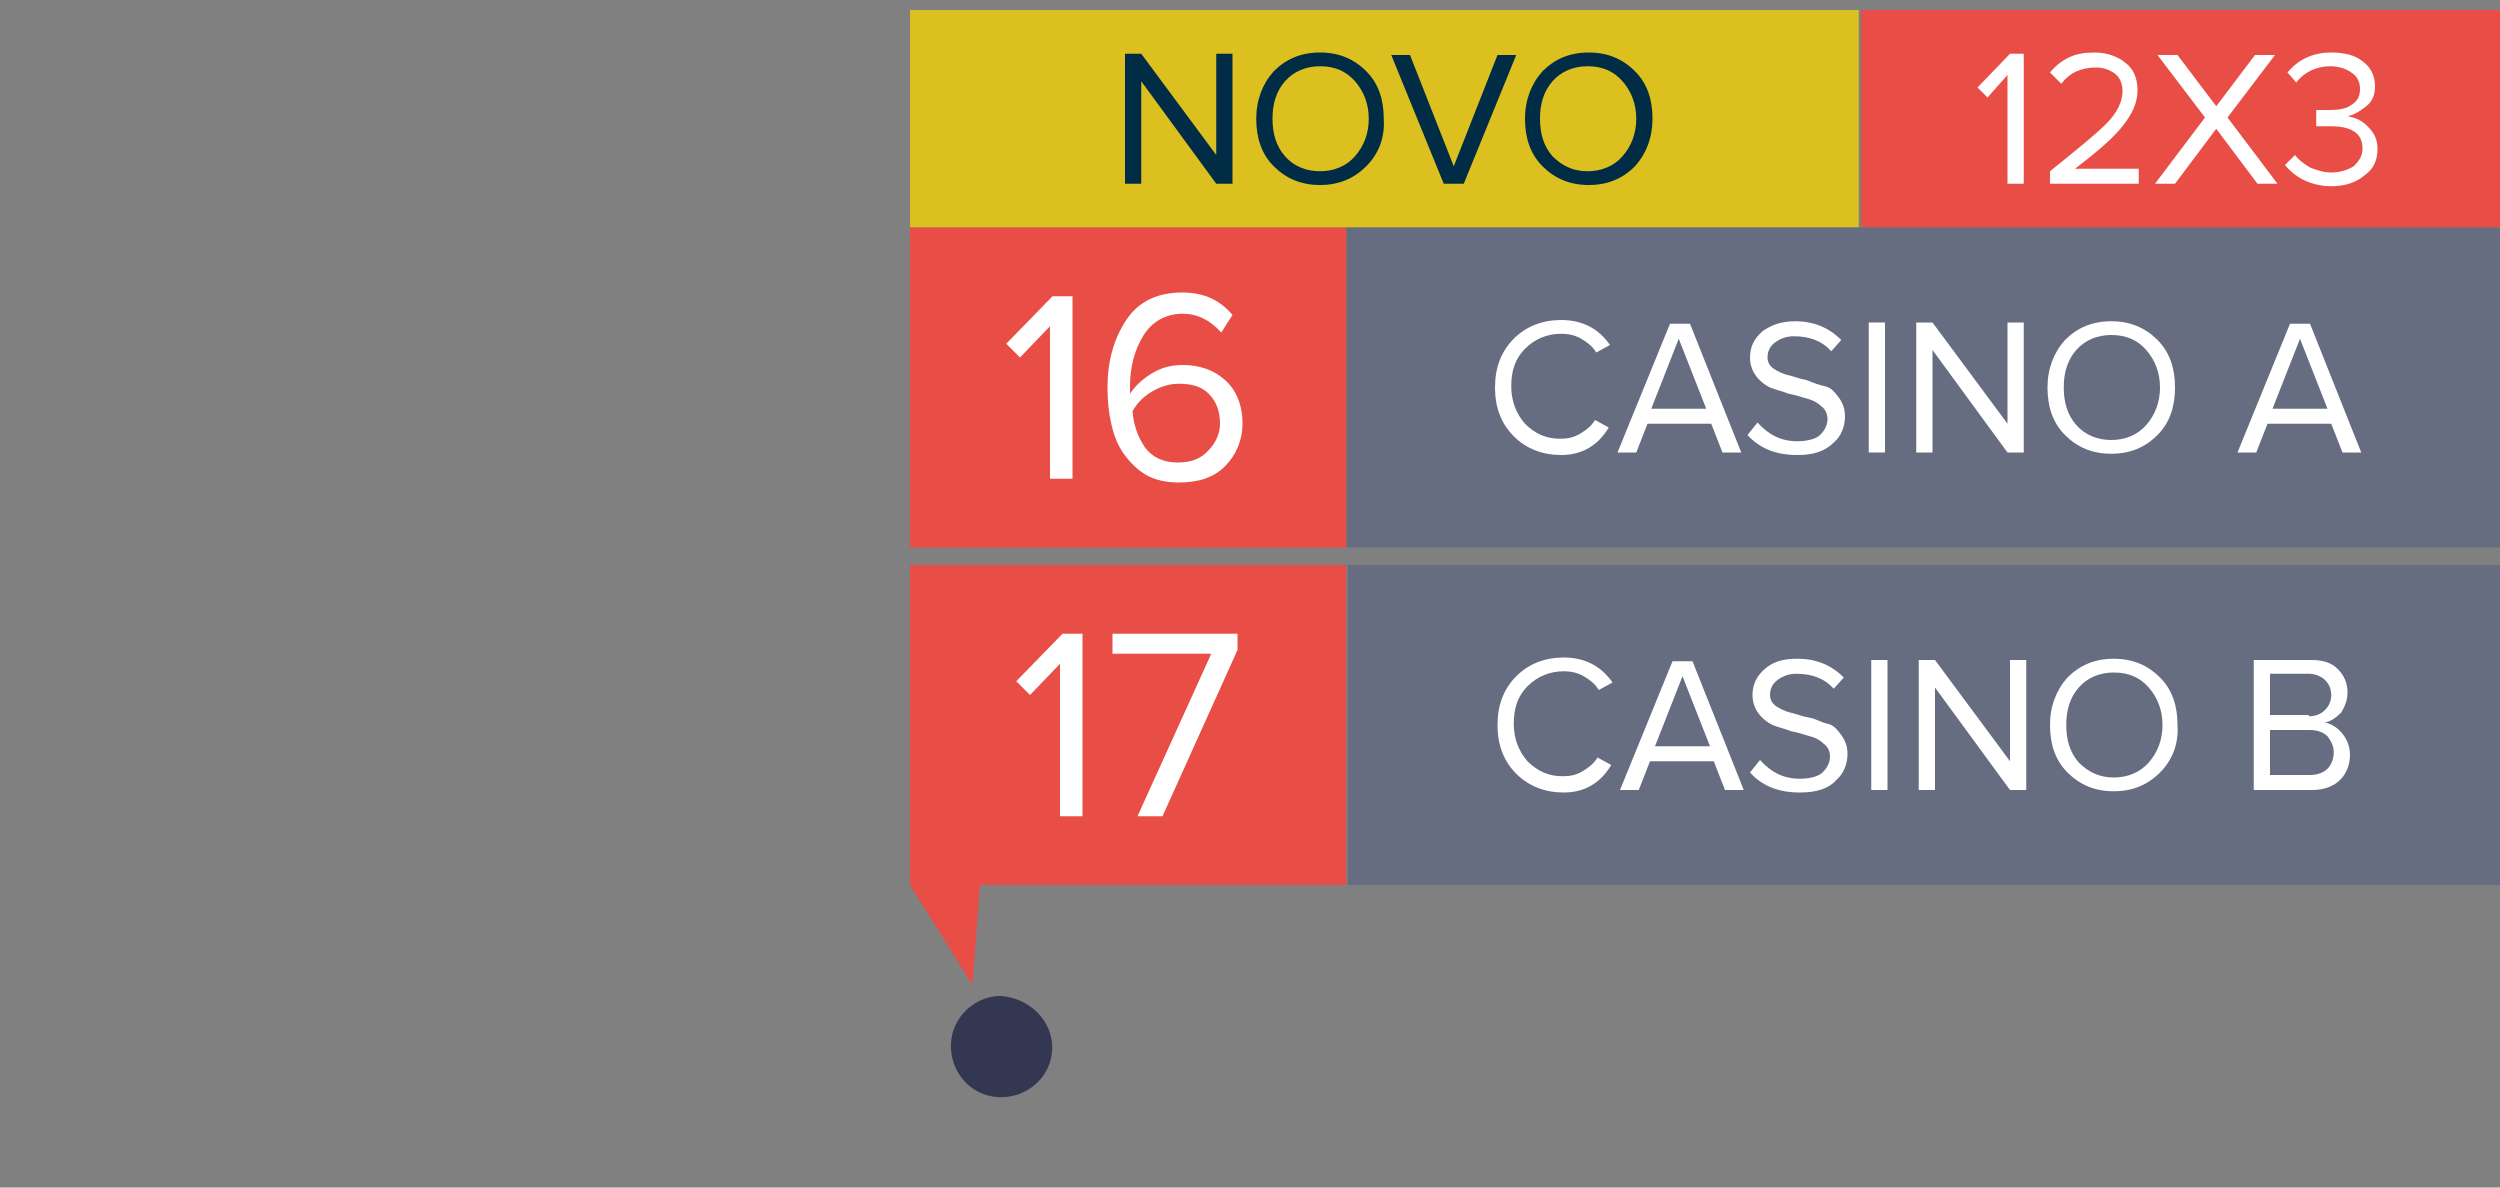 <?xml version="1.0" encoding="utf-8"?>
<!-- Generator: Adobe Illustrator 25.2.3, SVG Export Plug-In . SVG Version: 6.00 Build 0)  -->
<svg version="1.1" id="Layer_1" xmlns="http://www.w3.org/2000/svg" width="200" height="95" xmlns:xlink="http://www.w3.org/1999/xlink" x="0px" y="0px"
	 viewBox="0 0 200 95" style="enable-background:new 0 0 200 95;" xml:space="preserve">
<rect x="0" y="0" width="200" height="95" fill="#808080" stroke="none"/>
<style type="text/css">
	.st0{opacity:0.92;fill:#2D314E;enable-background:new    ;}
	.st1{fill:none;}
	.st2{fill:#E84D46;}
	.st3{fill:#DCC020;}
	.st4{fill:#676D81;}
	.st5{fill:#FFFFFF;}
	.st6{fill:#002C46;}
</style>
<g id="_24_julho_novo" transform="translate(200.275 451.873)">
	<path id="Path_11" class="st0" d="M-116.1-367.9c-0.1,2.2-2,3.9-4.3,3.8c-2.2-0.1-3.9-2-3.8-4.3c0.1-2.1,1.9-3.8,4-3.8
		C-117.8-372-116-370.1-116.1-367.9z"/>
</g>
<g id="casino" transform="translate(-470.926 -104.601)">
	<g id="Group_66" transform="translate(-445.705 -152.518)">
		<rect id="Rectangle_41" x="916.7" y="274.4" class="st1" width="56.7" height="52.3"/>
	</g>
</g>
<g>
	<rect x="148.9" y="0.8" class="st2" width="51.1" height="17.4"/>
</g>
<g>
	<rect x="72.8" y="0.8" class="st3" width="75.9" height="17.4"/>
</g>
<rect x="107.7" y="18.2" class="st4" width="92.7" height="25.6"/>
<rect x="59.4" y="18.2" class="st1" width="34.9" height="25.6"/>
<g>
	<rect x="72.8" y="18.2" class="st2" width="34.9" height="25.6"/>
</g>
<rect x="148.9" y="0.8" class="st1" width="51.1" height="17.4"/>
<g>
	<rect x="107.8" y="45.2" class="st4" width="92.2" height="25.6"/>
</g>
<rect x="94.3" y="45.2" class="st1" width="105.7" height="25.6"/>
<rect x="59.4" y="45.2" class="st1" width="34.9" height="25.6"/>
<g>
	<rect x="72.8" y="45.2" class="st2" width="34.9" height="25.6"/>
</g>
<polygon class="st2" points="72.8,70.8 77.8,78.8 78.6,67.9 "/>
<g>
	<path class="st5" d="M85.8,38.3H84V26.1l-2.4,2.5l-1.1-1.1l3.7-3.8h1.6V38.3z"/>
	<path class="st5" d="M94.3,38.6c-1,0-1.9-0.2-2.6-0.6c-0.7-0.4-1.3-1-1.8-1.7s-0.8-1.5-1-2.4c-0.2-0.9-0.3-1.8-0.3-2.9
		c0-2.1,0.5-3.9,1.5-5.4c1-1.5,2.5-2.2,4.5-2.2c1.7,0,3,0.6,4,1.8l-0.9,1.4c-0.9-1-1.9-1.5-3.1-1.5c-1.3,0-2.4,0.6-3.1,1.7
		c-0.7,1.1-1.1,2.5-1.1,4.1v0.6c0.4-0.6,0.9-1.1,1.7-1.6c0.8-0.5,1.6-0.7,2.5-0.7c1.4,0,2.5,0.4,3.4,1.2c0.9,0.8,1.4,2,1.4,3.5
		c0,1.3-0.5,2.5-1.4,3.4S95.9,38.6,94.3,38.6z M94.2,37c1.1,0,1.9-0.3,2.5-1c0.6-0.6,0.9-1.4,0.9-2.1c0-1-0.3-1.8-0.9-2.4
		s-1.4-0.8-2.4-0.8c-0.7,0-1.4,0.2-2.1,0.6c-0.7,0.4-1.2,0.9-1.6,1.6c0.1,1.1,0.4,2,1,2.9C92.2,36.6,93.1,37,94.2,37z"/>
</g>
<g>
	<path class="st5" d="M161.9,14.7h-1.3V6L159,7.8L158.2,7l2.6-2.7h1.1V14.7z"/>
	<path class="st5" d="M171.1,14.7H164v-1c2.1-1.7,3.6-2.9,4.5-3.8c0.9-0.9,1.3-1.8,1.3-2.6c0-0.6-0.2-1.1-0.6-1.4
		c-0.4-0.3-0.9-0.5-1.5-0.5c-1.2,0-2.1,0.4-2.8,1.3L164,5.8c0.4-0.5,0.9-0.9,1.5-1.2c0.6-0.3,1.3-0.4,2.1-0.4c0.9,0,1.8,0.3,2.4,0.8
		c0.7,0.5,1,1.3,1,2.2c0,1-0.4,1.9-1.2,2.9s-2.1,2.1-3.8,3.4h5.1V14.7z"/>
	<path class="st5" d="M182.2,14.7h-1.6l-3.3-4.4l-3.3,4.4h-1.6l4-5.3l-3.8-5h1.6l3.1,4.1l3.1-4.1h1.6l-3.8,5L182.2,14.7z"/>
	<path class="st5" d="M186.5,14.9c-0.8,0-1.6-0.2-2.2-0.5c-0.6-0.3-1.1-0.7-1.5-1.2l0.8-0.8c0.3,0.4,0.7,0.7,1.2,1
		c0.5,0.2,1.1,0.4,1.7,0.4c0.7,0,1.3-0.2,1.8-0.5c0.4-0.4,0.7-0.8,0.7-1.4c0-0.6-0.2-1.1-0.7-1.4c-0.5-0.3-1.1-0.4-1.9-0.4
		c-0.6,0-1,0-1.1,0V8.8c0.1,0,0.5,0,1.1,0c0.7,0,1.3-0.1,1.7-0.4c0.5-0.3,0.7-0.7,0.7-1.3c0-0.5-0.2-1-0.7-1.3
		c-0.4-0.3-1-0.5-1.7-0.5c-1,0-2,0.4-2.7,1.3L183,5.8c0.9-1.1,2.1-1.6,3.5-1.6c1,0,1.9,0.2,2.5,0.7c0.7,0.5,1,1.2,1,2
		c0,0.7-0.2,1.2-0.7,1.6c-0.5,0.4-1,0.7-1.5,0.8c0.6,0.1,1.1,0.3,1.6,0.8s0.8,1,0.8,1.8c0,0.9-0.3,1.6-1,2.1
		C188.5,14.6,187.6,14.9,186.5,14.9z"/>
</g>
<g>
	<path class="st6" d="M98.5,14.7h-1.2l-6-8.2v8.2h-1.3V4.3h1.3l6,8.1V4.3h1.3V14.7z"/>
	<path class="st6" d="M109.3,13.3c-1,1-2.2,1.5-3.7,1.5s-2.7-0.5-3.7-1.5c-1-1-1.4-2.3-1.4-3.8c0-1.5,0.5-2.8,1.4-3.8
		c1-1,2.2-1.5,3.7-1.5s2.7,0.5,3.7,1.5c1,1,1.4,2.3,1.4,3.8C110.8,11,110.3,12.3,109.3,13.3z M105.6,13.7c1.1,0,2.1-0.4,2.8-1.2
		c0.7-0.8,1.1-1.8,1.1-3c0-1.2-0.4-2.2-1.1-3c-0.7-0.8-1.6-1.2-2.8-1.2c-1.1,0-2.1,0.4-2.8,1.2c-0.7,0.8-1,1.8-1,3
		c0,1.2,0.3,2.2,1,3C103.5,13.3,104.5,13.7,105.6,13.7z"/>
	<path class="st6" d="M117.1,14.7h-1.6l-4.2-10.3h1.5l3.5,8.9l3.5-8.9h1.5L117.1,14.7z"/>
	<path class="st6" d="M130.8,13.3c-1,1-2.2,1.5-3.7,1.5s-2.7-0.5-3.7-1.5c-1-1-1.4-2.3-1.4-3.8c0-1.5,0.5-2.8,1.4-3.8
		c1-1,2.2-1.5,3.7-1.5s2.7,0.5,3.7,1.5c1,1,1.4,2.3,1.4,3.8C132.2,11,131.7,12.3,130.8,13.3z M127,13.7c1.1,0,2.1-0.4,2.8-1.2
		c0.7-0.8,1.1-1.8,1.1-3c0-1.2-0.4-2.2-1.1-3c-0.7-0.8-1.6-1.2-2.8-1.2c-1.1,0-2.1,0.4-2.8,1.2c-0.7,0.8-1,1.8-1,3
		c0,1.2,0.3,2.2,1,3C125,13.3,125.9,13.7,127,13.7z"/>
</g>
<g>
	<path class="st5" d="M124.9,36.4c-1.5,0-2.8-0.5-3.8-1.5s-1.5-2.3-1.5-3.9c0-1.6,0.5-2.9,1.5-3.9s2.3-1.5,3.8-1.5
		c1.7,0,3,0.7,3.9,2l-1.1,0.6c-0.3-0.5-0.7-0.8-1.2-1.1c-0.5-0.3-1.1-0.4-1.6-0.4c-1.1,0-2.1,0.4-2.9,1.2c-0.8,0.8-1.1,1.8-1.1,3
		c0,1.2,0.4,2.2,1.1,3c0.8,0.8,1.7,1.2,2.8,1.2c0.6,0,1.1-0.1,1.6-0.4c0.5-0.3,0.9-0.6,1.2-1.1l1.1,0.6
		C127.8,35.7,126.5,36.4,124.9,36.4z"/>
	<path class="st5" d="M139.3,36.2h-1.5l-0.9-2.3h-5.1l-0.9,2.3h-1.5l4.2-10.3h1.6L139.3,36.2z M136.5,32.7l-2.2-5.6l-2.2,5.6H136.5z
		"/>
	<path class="st5" d="M143.8,36.4c-1.7,0-3-0.5-4-1.6l0.8-1c0.9,1,1.9,1.5,3.2,1.5c0.8,0,1.5-0.2,1.8-0.5c0.4-0.4,0.6-0.8,0.6-1.3
		c0-0.4-0.2-0.8-0.5-1c-0.3-0.3-0.7-0.5-1.1-0.6s-0.9-0.3-1.5-0.4c-0.5-0.2-1-0.3-1.5-0.5c-0.4-0.2-0.8-0.5-1.1-0.9
		c-0.3-0.4-0.5-0.9-0.5-1.5c0-0.8,0.3-1.5,1-2.1c0.7-0.5,1.5-0.8,2.6-0.8c1.5,0,2.7,0.5,3.7,1.5l-0.8,0.9c-0.7-0.8-1.7-1.2-3-1.2
		c-0.6,0-1.1,0.2-1.5,0.5c-0.4,0.3-0.6,0.7-0.6,1.2c0,0.4,0.2,0.7,0.5,0.9c0.3,0.2,0.7,0.4,1.1,0.5c0.5,0.1,0.9,0.3,1.5,0.4
		c0.5,0.2,1,0.4,1.5,0.5s0.8,0.5,1.1,0.9c0.3,0.4,0.5,0.9,0.5,1.5c0,0.8-0.3,1.6-0.9,2.1C146,36.1,145.1,36.4,143.8,36.4z"/>
	<path class="st5" d="M150.8,36.2h-1.3V25.8h1.3V36.2z"/>
	<path class="st5" d="M161.8,36.2h-1.2l-6-8.2v8.2h-1.3V25.8h1.3l6,8.1v-8.1h1.3V36.2z"/>
	<path class="st5" d="M172.6,34.8c-1,1-2.2,1.5-3.7,1.5s-2.7-0.5-3.7-1.5c-1-1-1.4-2.3-1.4-3.8s0.5-2.8,1.4-3.8c1-1,2.2-1.5,3.7-1.5
		s2.7,0.5,3.7,1.5c1,1,1.4,2.3,1.4,3.8S173.6,33.8,172.6,34.8z M168.9,35.2c1.1,0,2.1-0.4,2.8-1.2c0.7-0.8,1.1-1.8,1.1-3
		c0-1.2-0.4-2.2-1.1-3c-0.7-0.8-1.6-1.2-2.8-1.2c-1.1,0-2.1,0.4-2.8,1.2c-0.7,0.8-1,1.8-1,3c0,1.2,0.3,2.2,1,3
		C166.8,34.8,167.8,35.2,168.9,35.2z"/>
	<path class="st5" d="M188.9,36.2h-1.5l-0.9-2.3h-5.1l-0.9,2.3H179l4.2-10.3h1.6L188.9,36.2z M186.2,32.7l-2.2-5.6l-2.2,5.6H186.2z"
		/>
</g>
<g>
	<path class="st5" d="M86.6,65.3h-1.8V53.1l-2.4,2.5l-1.1-1.1l3.7-3.8h1.6V65.3z"/>
	<path class="st5" d="M93,65.3h-2l5.9-13H89v-1.6h10v1.3L93,65.3z"/>
</g>
<g>
	<path class="st5" d="M125.1,63.4c-1.5,0-2.8-0.5-3.8-1.5c-1-1-1.5-2.3-1.5-3.9c0-1.6,0.5-2.9,1.5-3.9c1-1,2.3-1.5,3.8-1.5
		c1.7,0,3,0.7,3.9,2l-1.1,0.6c-0.3-0.5-0.7-0.8-1.2-1.1c-0.5-0.3-1.1-0.4-1.6-0.4c-1.1,0-2.1,0.4-2.9,1.2c-0.8,0.8-1.1,1.8-1.1,3
		c0,1.2,0.4,2.2,1.1,3c0.8,0.8,1.7,1.2,2.8,1.2c0.6,0,1.1-0.1,1.6-0.4c0.5-0.3,0.9-0.6,1.2-1.1l1.1,0.6
		C128,62.7,126.7,63.4,125.1,63.4z"/>
	<path class="st5" d="M139.5,63.2H138l-0.9-2.3H132l-0.9,2.3h-1.5l4.2-10.3h1.6L139.5,63.2z M136.8,59.7l-2.2-5.6l-2.2,5.6H136.8z"
		/>
	<path class="st5" d="M144,63.4c-1.7,0-3-0.5-4-1.6l0.8-1c0.9,1,1.9,1.5,3.2,1.5c0.8,0,1.5-0.2,1.8-0.5c0.4-0.4,0.6-0.8,0.6-1.3
		c0-0.4-0.2-0.8-0.5-1c-0.3-0.3-0.7-0.5-1.1-0.6s-0.9-0.3-1.5-0.4c-0.5-0.2-1-0.3-1.5-0.5c-0.4-0.2-0.8-0.5-1.1-0.9
		c-0.3-0.4-0.5-0.9-0.5-1.5c0-0.8,0.3-1.5,1-2.1s1.5-0.8,2.6-0.8c1.5,0,2.7,0.5,3.7,1.5l-0.8,0.9c-0.7-0.8-1.7-1.2-3-1.2
		c-0.6,0-1.1,0.2-1.5,0.5c-0.4,0.3-0.6,0.7-0.6,1.2c0,0.4,0.2,0.7,0.5,0.9c0.3,0.2,0.7,0.4,1.1,0.5c0.5,0.1,0.9,0.3,1.5,0.4
		s1,0.4,1.5,0.5s0.8,0.5,1.1,0.9c0.3,0.4,0.5,0.9,0.5,1.5c0,0.8-0.3,1.6-0.9,2.1C146.3,63.1,145.3,63.4,144,63.4z"/>
	<path class="st5" d="M151,63.2h-1.3V52.8h1.3V63.2z"/>
	<path class="st5" d="M162,63.2h-1.2l-6-8.2v8.2h-1.3V52.8h1.3l6,8.1v-8.1h1.3V63.2z"/>
	<path class="st5" d="M172.8,61.8c-1,1-2.2,1.5-3.7,1.5s-2.7-0.5-3.7-1.5c-1-1-1.4-2.3-1.4-3.8c0-1.5,0.5-2.8,1.4-3.8
		c1-1,2.2-1.5,3.7-1.5s2.7,0.5,3.7,1.5c1,1,1.4,2.3,1.4,3.8C174.3,59.5,173.8,60.8,172.8,61.8z M169.1,62.2c1.1,0,2.1-0.4,2.8-1.2
		c0.7-0.8,1.1-1.8,1.1-3c0-1.2-0.4-2.2-1.1-3c-0.7-0.8-1.6-1.2-2.8-1.2c-1.1,0-2.1,0.4-2.8,1.2c-0.7,0.8-1,1.8-1,3
		c0,1.2,0.3,2.2,1,3C167.1,61.8,168,62.2,169.1,62.2z"/>
	<path class="st5" d="M185,63.2h-4.7V52.8h4.6c0.9,0,1.6,0.2,2.1,0.7c0.5,0.5,0.8,1.1,0.8,1.9c0,0.6-0.2,1.1-0.5,1.6
		c-0.4,0.4-0.8,0.7-1.3,0.8c0.5,0.1,1,0.4,1.4,0.9c0.4,0.5,0.6,1.1,0.6,1.7c0,0.8-0.3,1.5-0.8,2C186.7,62.9,185.9,63.2,185,63.2z
		 M184.7,57.3c0.6,0,1-0.2,1.3-0.5c0.3-0.3,0.5-0.7,0.5-1.2s-0.2-0.9-0.5-1.2s-0.8-0.5-1.3-0.5h-3.1v3.3H184.7z M184.8,62
		c0.6,0,1.1-0.2,1.4-0.5c0.3-0.3,0.5-0.8,0.5-1.3c0-0.5-0.2-0.9-0.5-1.3c-0.3-0.3-0.8-0.5-1.4-0.5h-3.2V62H184.8z"/>
</g>
</svg>

